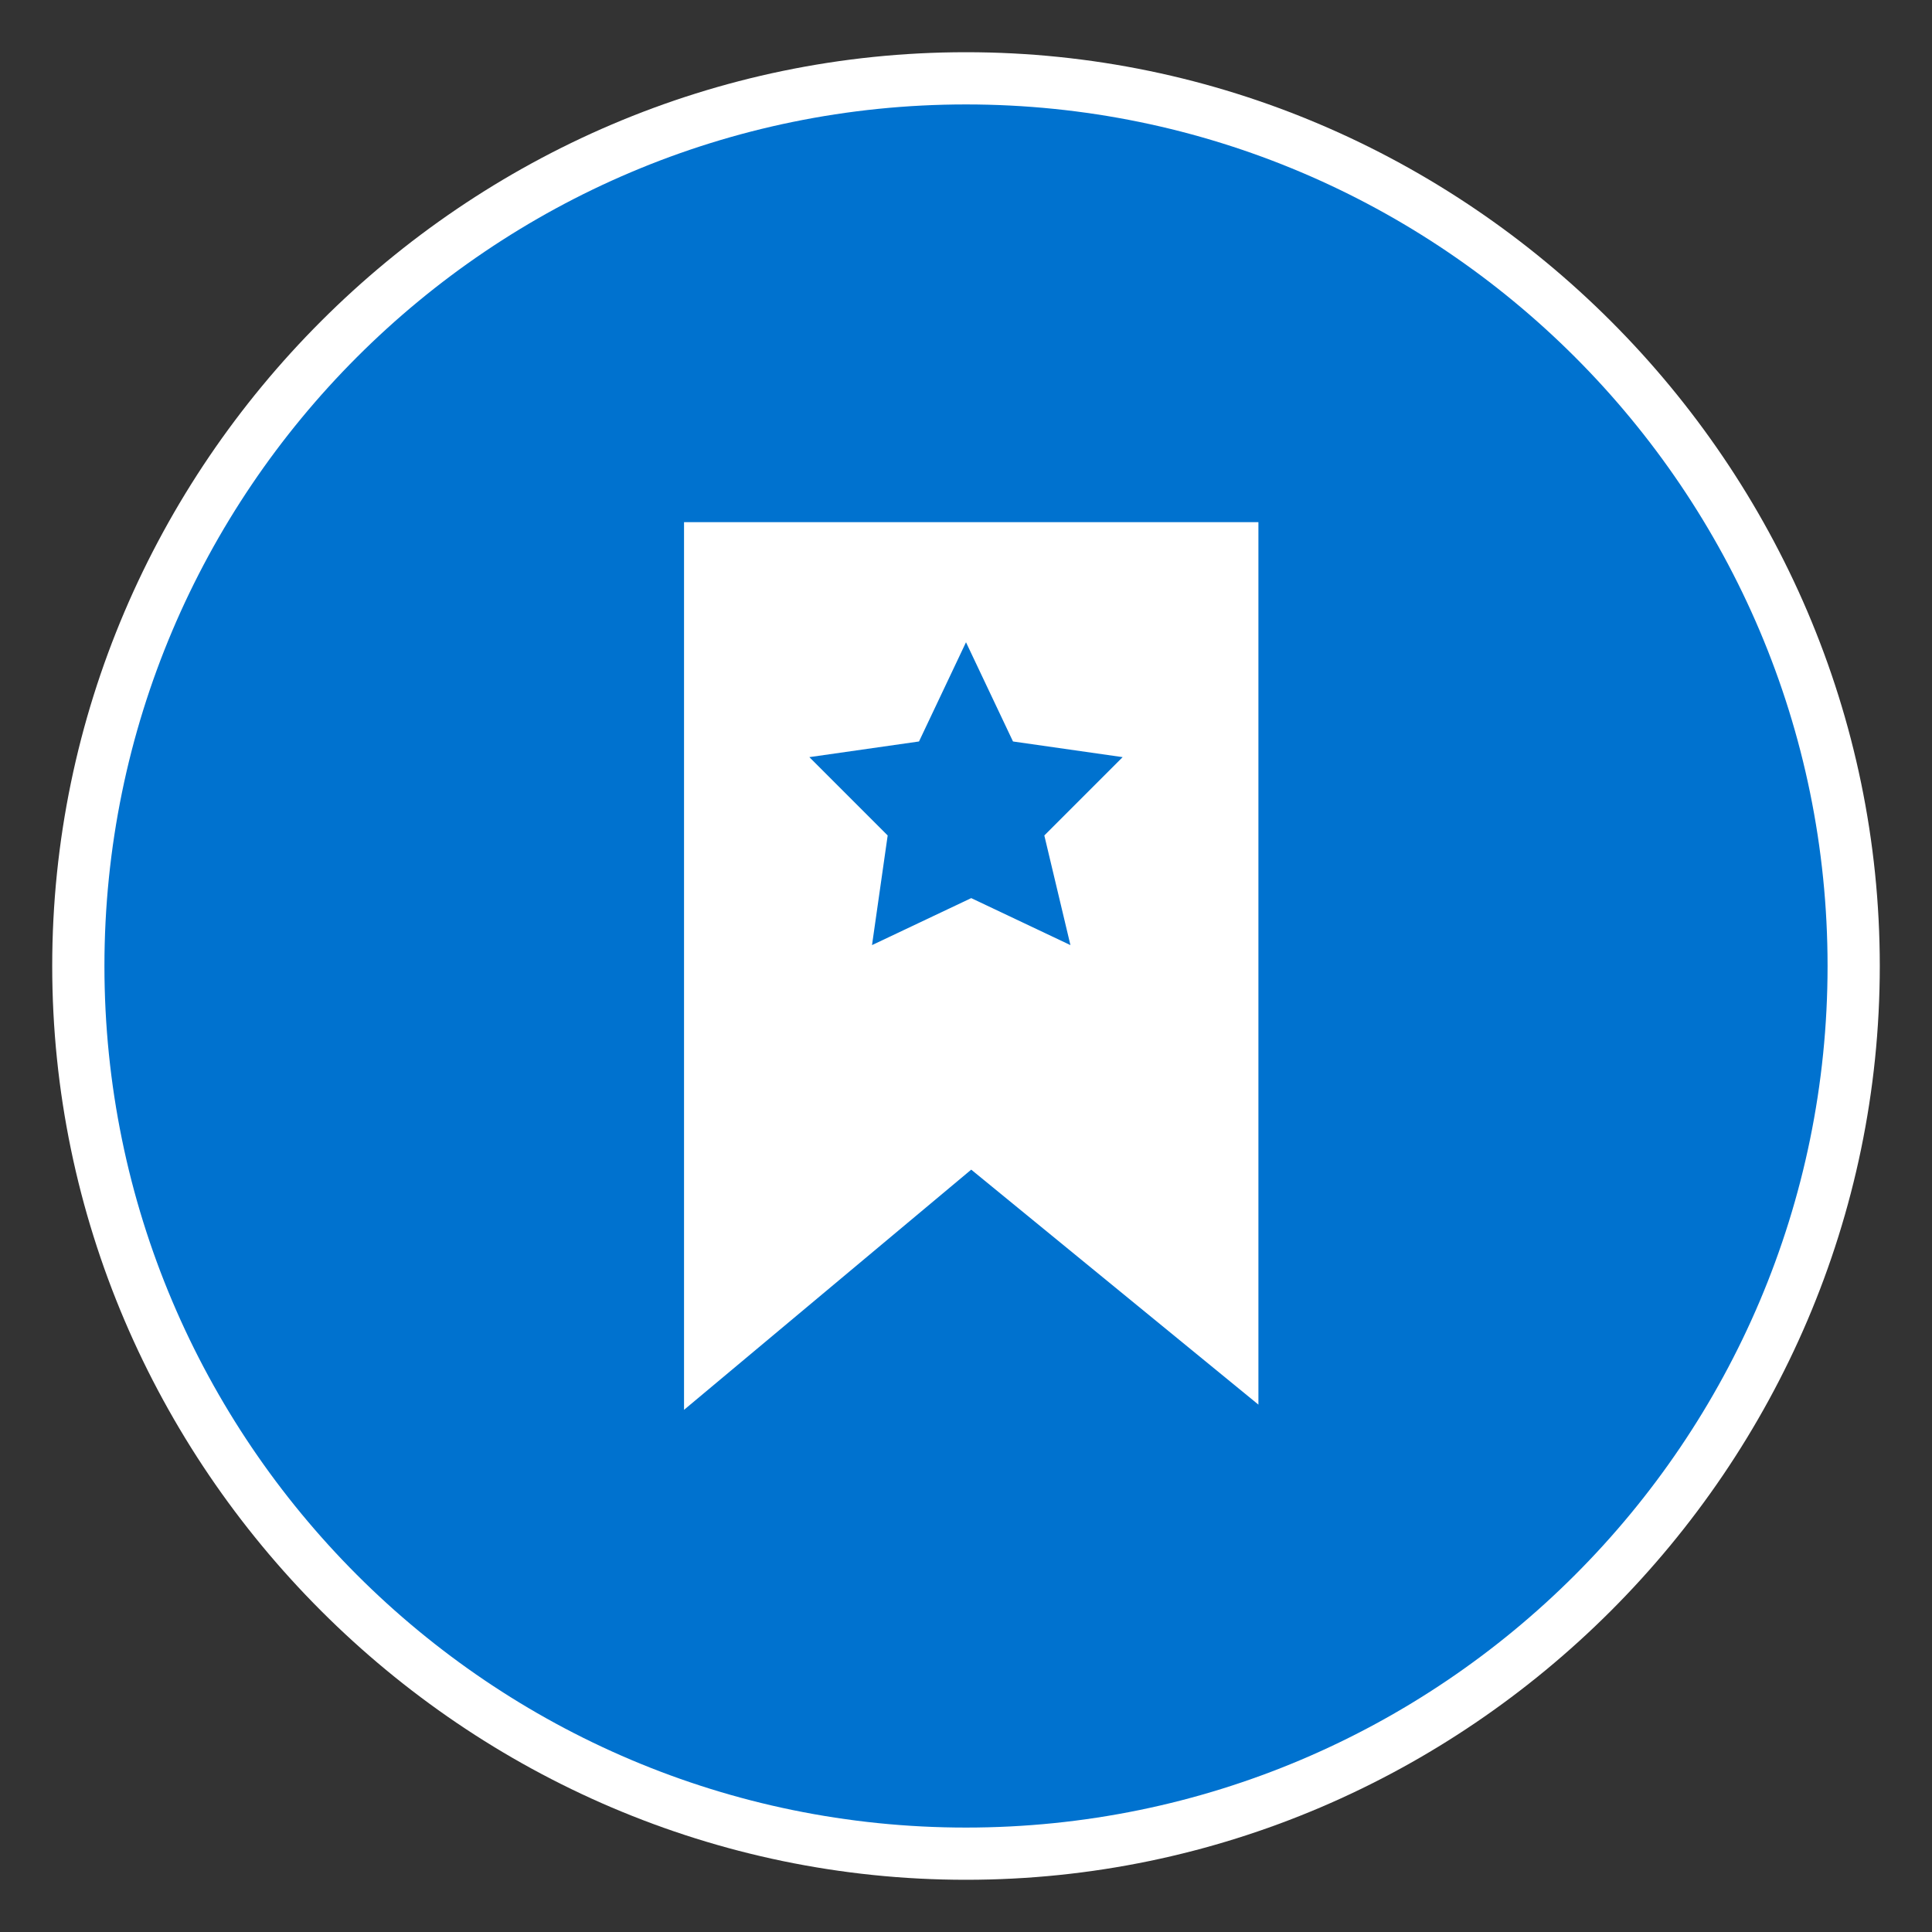 <svg xmlns="http://www.w3.org/2000/svg" width="37" height="37" viewBox="-106 107 37 37"><rect x="-106" y="107" width="37" height="37" fill="#333333" stroke="none"/><path fill="#FFF" d="M-87.5 143c-9.6 0-17.5-7.9-17.5-17.5s7.9-17.5 17.5-17.5 17.5 7.9 17.5 17.5-7.9 17.5-17.5 17.5z"/><path fill="#0072CF" d="M-87.5 109c-9.1 0-16.5 7.4-16.5 16.5s7.4 16.5 16.5 16.5 16.5-7.4 16.5-16.5-7.4-16.5-16.5-16.5z"/><path fill="#FFF" d="M-92.9 117v17l5.5-4.6 5.5 4.5V117h-11zm7.4 8.1l-1.9-.9-1.9.9.3-2.1-1.5-1.5 2.1-.3.9-1.9.9 1.9 2.1.3-1.5 1.5.5 2.1z"/></svg>